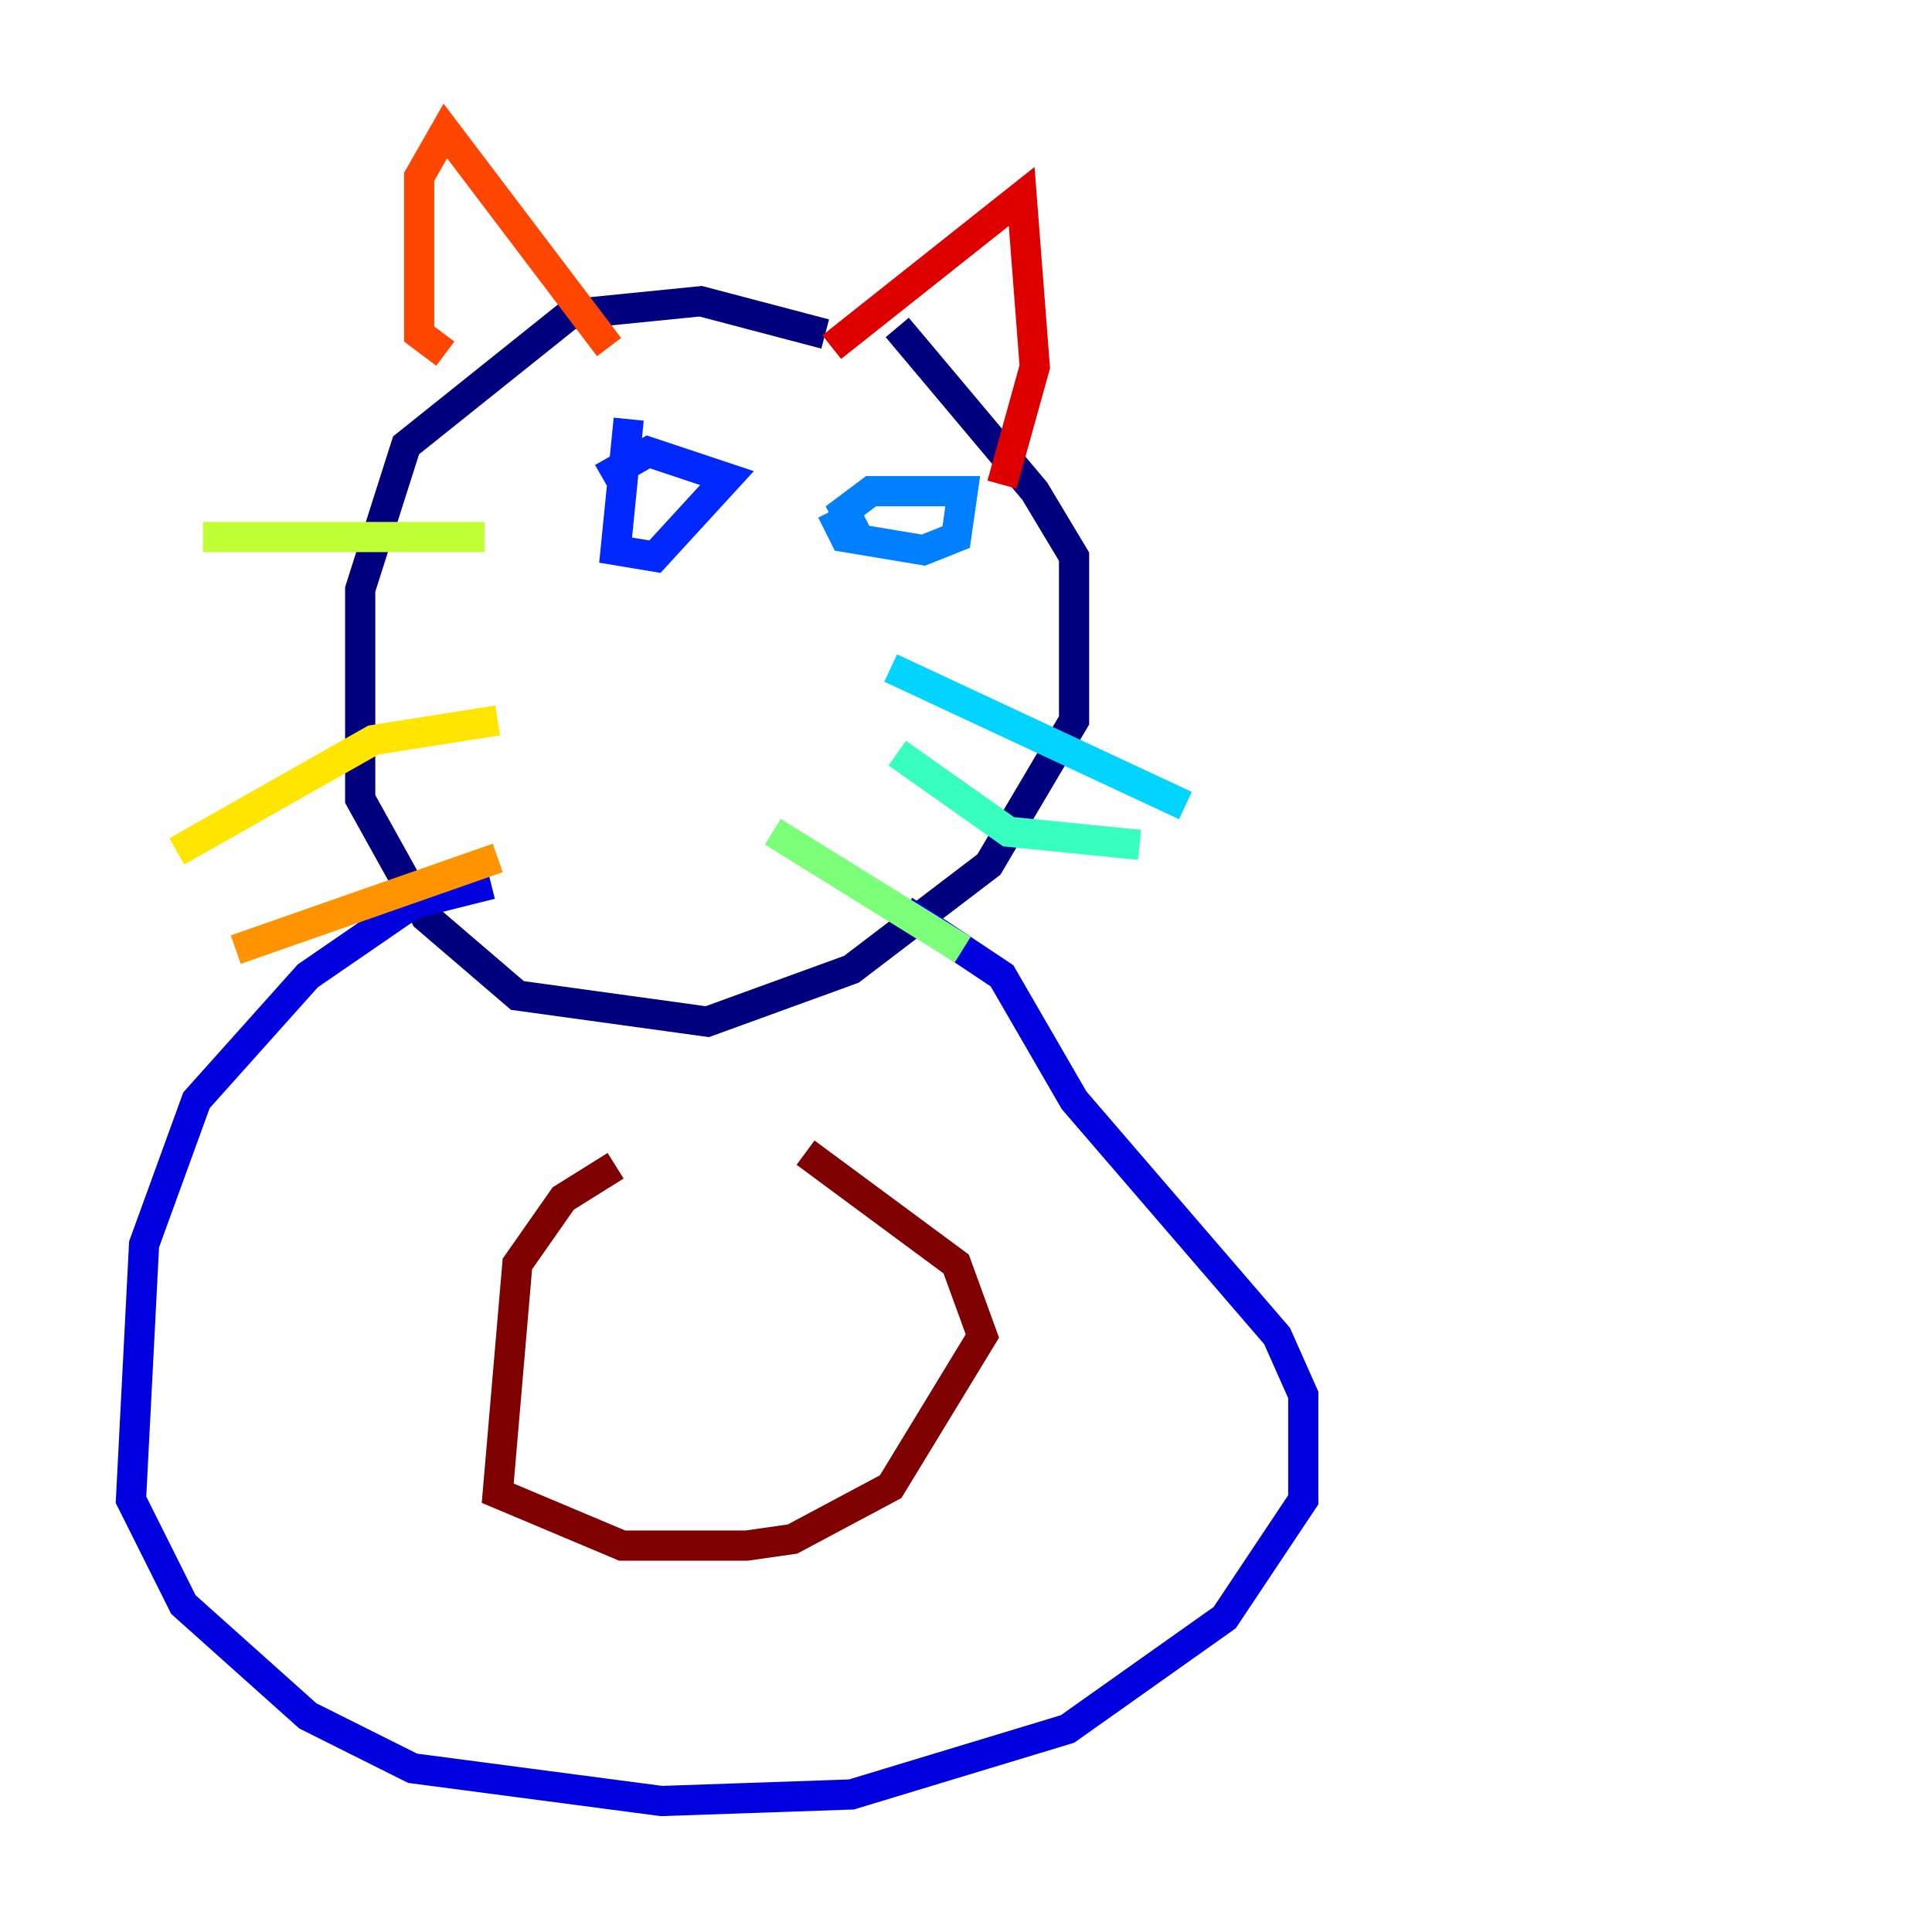 <?xml version="1.0" encoding="utf-8" ?>
<svg baseProfile="tiny" height="128" version="1.2" viewBox="0,0,128,128" width="128" xmlns="http://www.w3.org/2000/svg" xmlns:ev="http://www.w3.org/2001/xml-events" xmlns:xlink="http://www.w3.org/1999/xlink"><defs /><polyline fill="none" points="54.671,22.129 46.427,19.959 37.749,20.827 26.902,29.505 23.864,39.051 23.864,52.936 28.203,60.746 34.278,65.953 46.861,67.688 56.407,64.217 65.519,57.275 71.159,47.729 71.159,36.881 68.556,32.542 59.444,21.695" stroke="#00007f" stroke-width="2" /><polyline fill="none" points="32.542,58.576 27.336,59.878 20.393,64.651 13.017,72.895 9.546,82.441 8.678,99.363 12.149,106.305 20.393,113.681 27.336,117.153 43.824,119.322 56.407,118.888 70.725,114.549 81.139,107.173 86.346,99.363 86.346,92.42 84.61,88.515 71.159,72.895 66.386,64.651 59.878,60.312" stroke="#0000de" stroke-width="2" /><polyline fill="none" points="41.654,27.77 40.786,36.447 43.39,36.881 48.163,31.675 42.956,29.939 39.919,31.675" stroke="#0028ff" stroke-width="2" /><polyline fill="none" points="55.105,33.844 55.973,35.58 61.18,36.447 63.349,35.58 63.783,32.542 57.709,32.542 55.973,33.844 56.841,35.58" stroke="#0080ff" stroke-width="2" /><polyline fill="none" points="59.01,44.258 78.536,53.37" stroke="#00d4ff" stroke-width="2" /><polyline fill="none" points="59.444,49.898 66.82,55.105 75.498,55.973" stroke="#36ffc0" stroke-width="2" /><polyline fill="none" points="51.2,55.105 63.783,62.915" stroke="#7cff79" stroke-width="2" /><polyline fill="none" points="32.108,35.58 13.451,35.58" stroke="#c0ff36" stroke-width="2" /><polyline fill="none" points="32.976,47.729 24.732,49.031 11.715,56.407" stroke="#ffe500" stroke-width="2" /><polyline fill="none" points="32.976,56.841 15.62,62.915" stroke="#ff9400" stroke-width="2" /><polyline fill="none" points="29.505,23.43 27.77,22.129 27.77,11.715 29.505,8.678 40.352,22.997" stroke="#ff4600" stroke-width="2" /><polyline fill="none" points="55.105,22.997 67.688,13.017 68.556,24.298 66.386,32.108" stroke="#de0000" stroke-width="2" /><polyline fill="none" points="40.786,77.234 37.315,79.403 34.278,83.742 32.976,98.929 41.22,102.4 49.464,102.4 52.502,101.966 59.01,98.495 65.085,88.515 63.349,83.742 53.37,76.366" stroke="#7f0000" stroke-width="2" /></svg>